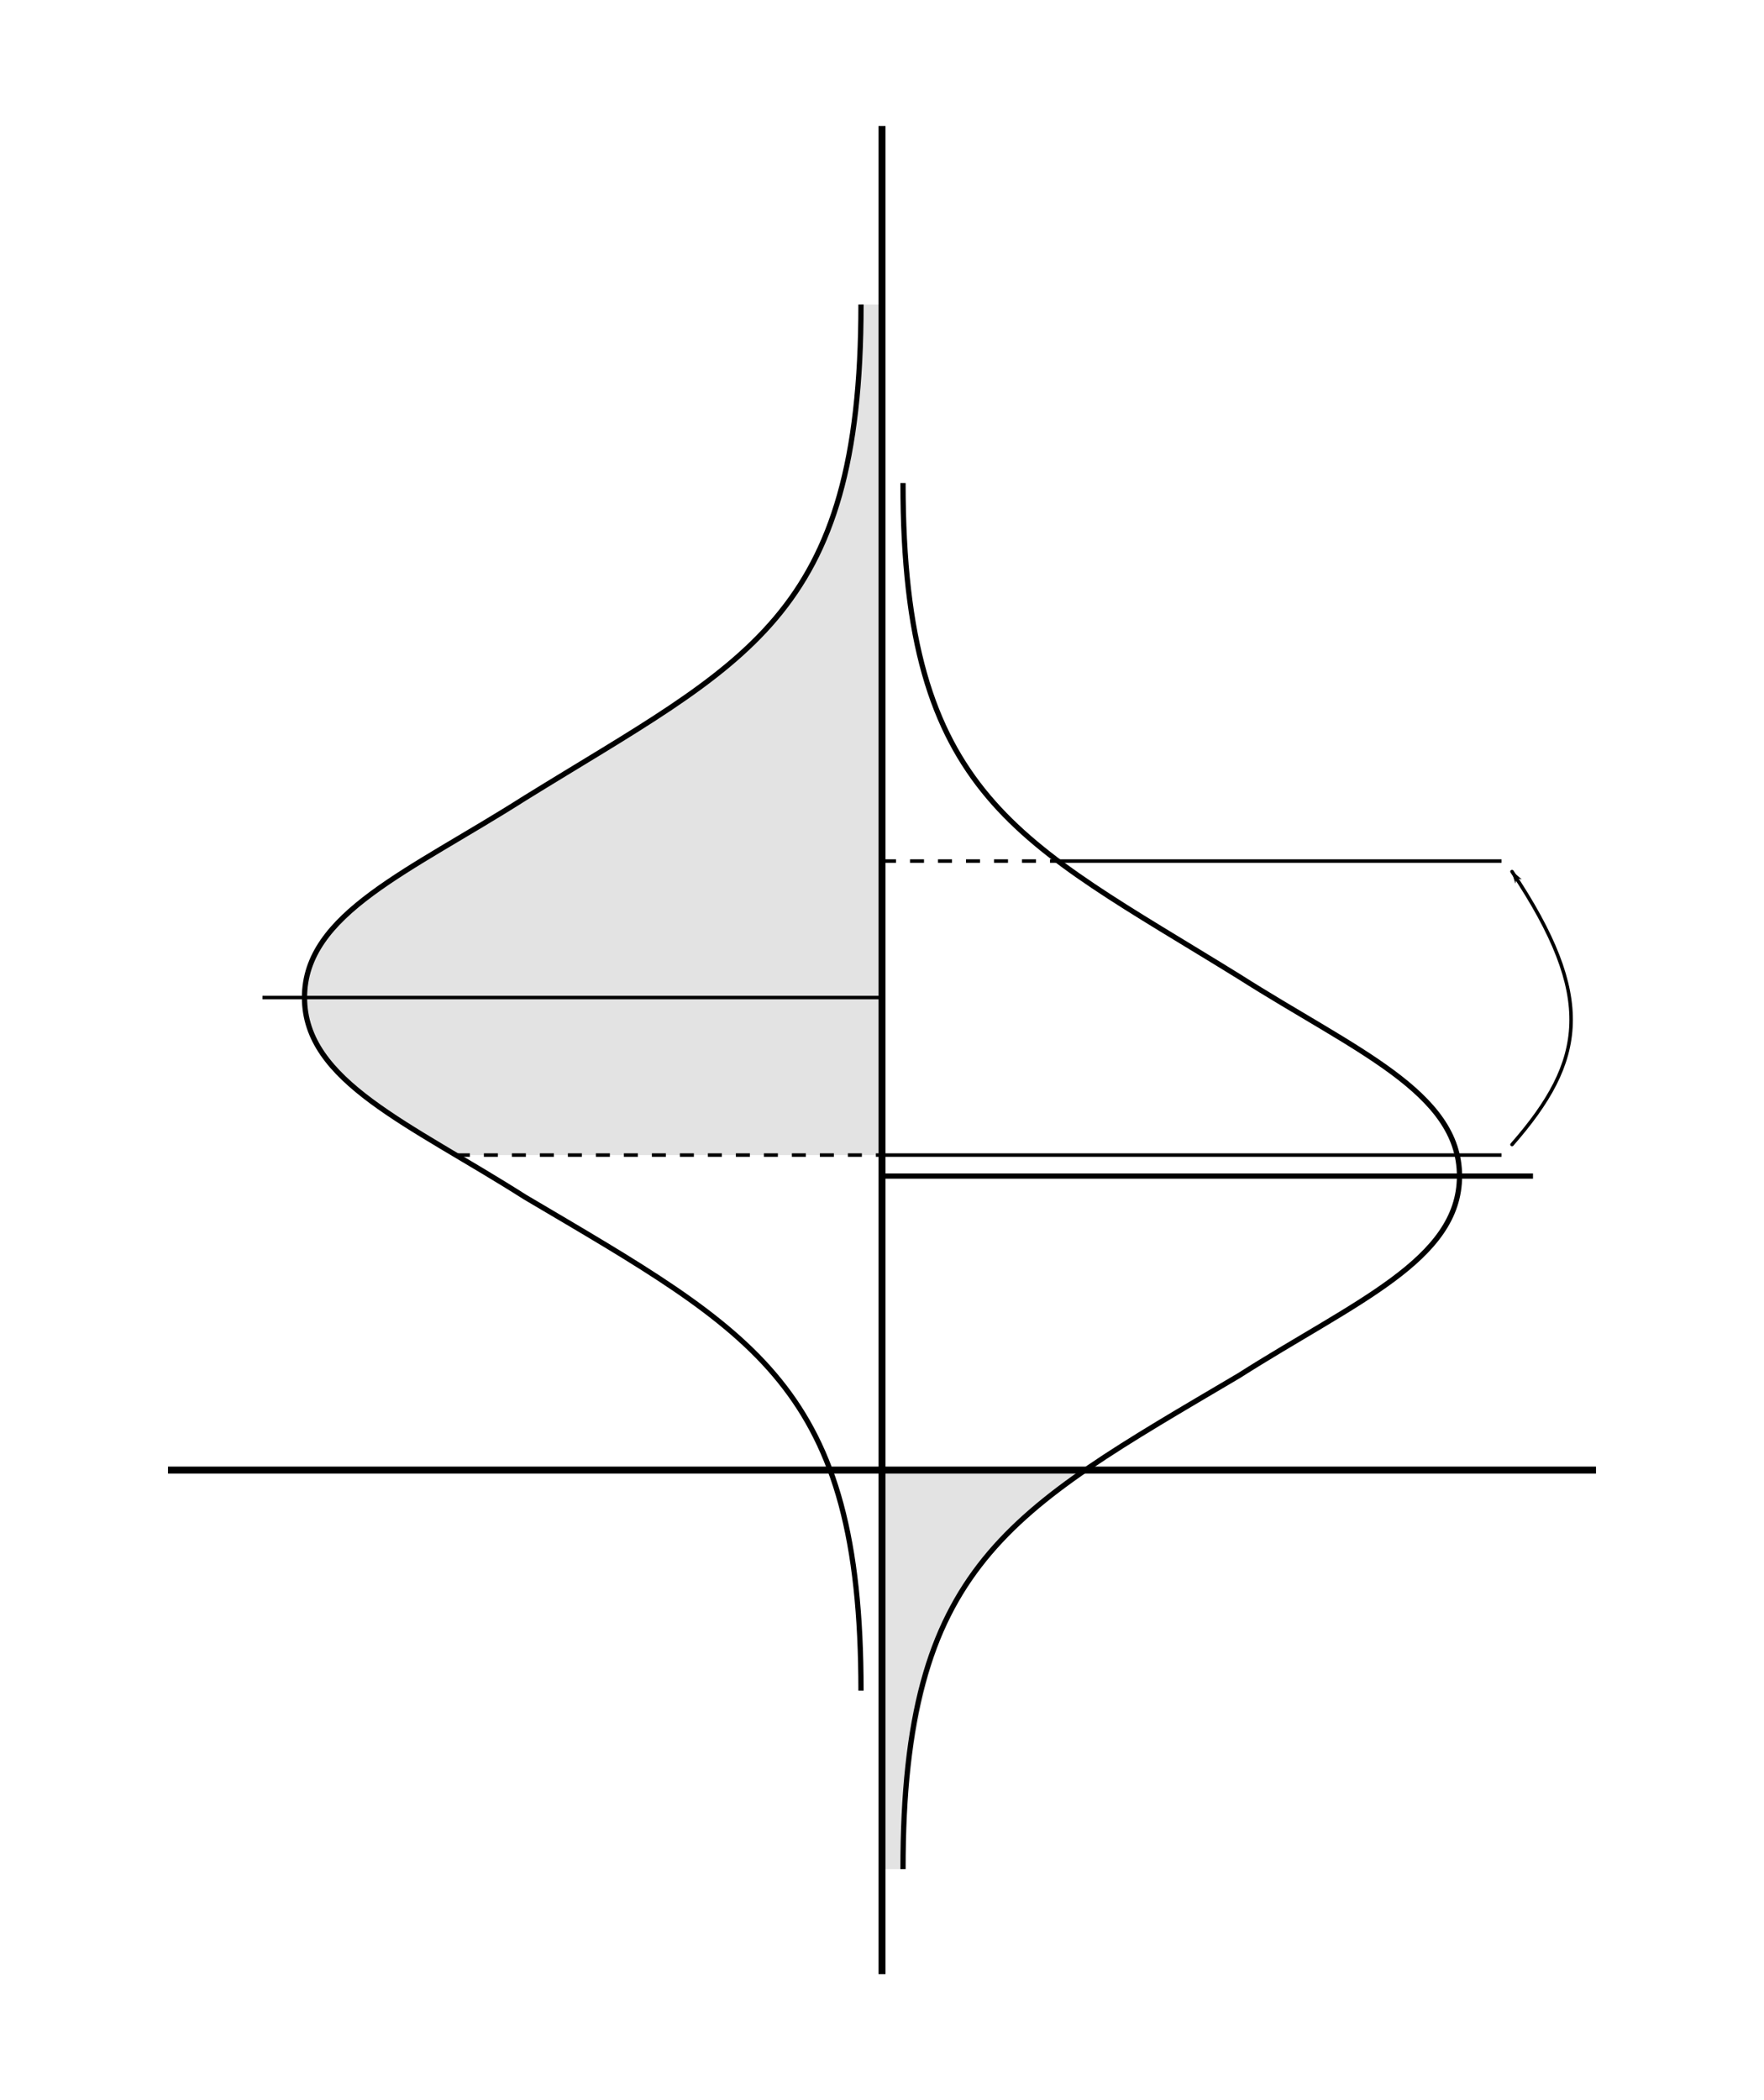 <svg xmlns="http://www.w3.org/2000/svg" xmlns:xlink="http://www.w3.org/1999/xlink" width="1008" height="1200" viewBox="0 0 1008 1200"><defs><marker id="c" orient="auto" overflow="visible"><path d="M-10 0l-4 4L0 0l-14-4 4 4z" fill-rule="evenodd" stroke="#000" stroke-width=".8pt"/></marker></defs><path d="M504 1068V840h116.126c-45.74 33.15-98.185 60.04-104.126 228zm0-408H260.5C216 636 174 606 174 570c0-42 36-60 114-108 156-90 204-126 204-288h12z" fill="#e3e3e3" fill-rule="evenodd"/><g transform="translate(0 -336)"><path d="M504 1464V408m408 768H96" fill="none" stroke="#000" stroke-width="4"/><use xlink:href="#a" transform="matrix(-1 0 0 1 1008 90)" width="100%" height="100%" opacity=".6"/><path id="b" d="M492 1302c0-174-60-204-192-282-66-42-126-66-126-114s60-72 126-114c126-78 192-102 192-282" fill="none" fill-rule="evenodd" stroke="#000" stroke-width="3"/><path d="M260.5 996H504" fill="none" stroke="#000" stroke-width="2" stroke-dasharray="8, 8"/><path d="M150 906h354" id="a" fill="none" fill-rule="evenodd" stroke="#000" stroke-width="2"/><use xlink:href="#b" transform="matrix(-1 0 0 1 1008 102)" width="100%" height="100%"/><path d="M858 828H604.565" fill="none" stroke="#000" stroke-width="2"/><path d="M504 828h100.565" fill="none" stroke="#000" stroke-width="2" stroke-dasharray="8, 8"/><path d="M504 1008h372" fill="none" stroke="#000" stroke-width="3"/><path d="M864 990c42-48 48-84 0-156" fill="none" stroke="#000" stroke-width="2" stroke-linecap="round" marker-end="url(#c)"/></g></svg>
